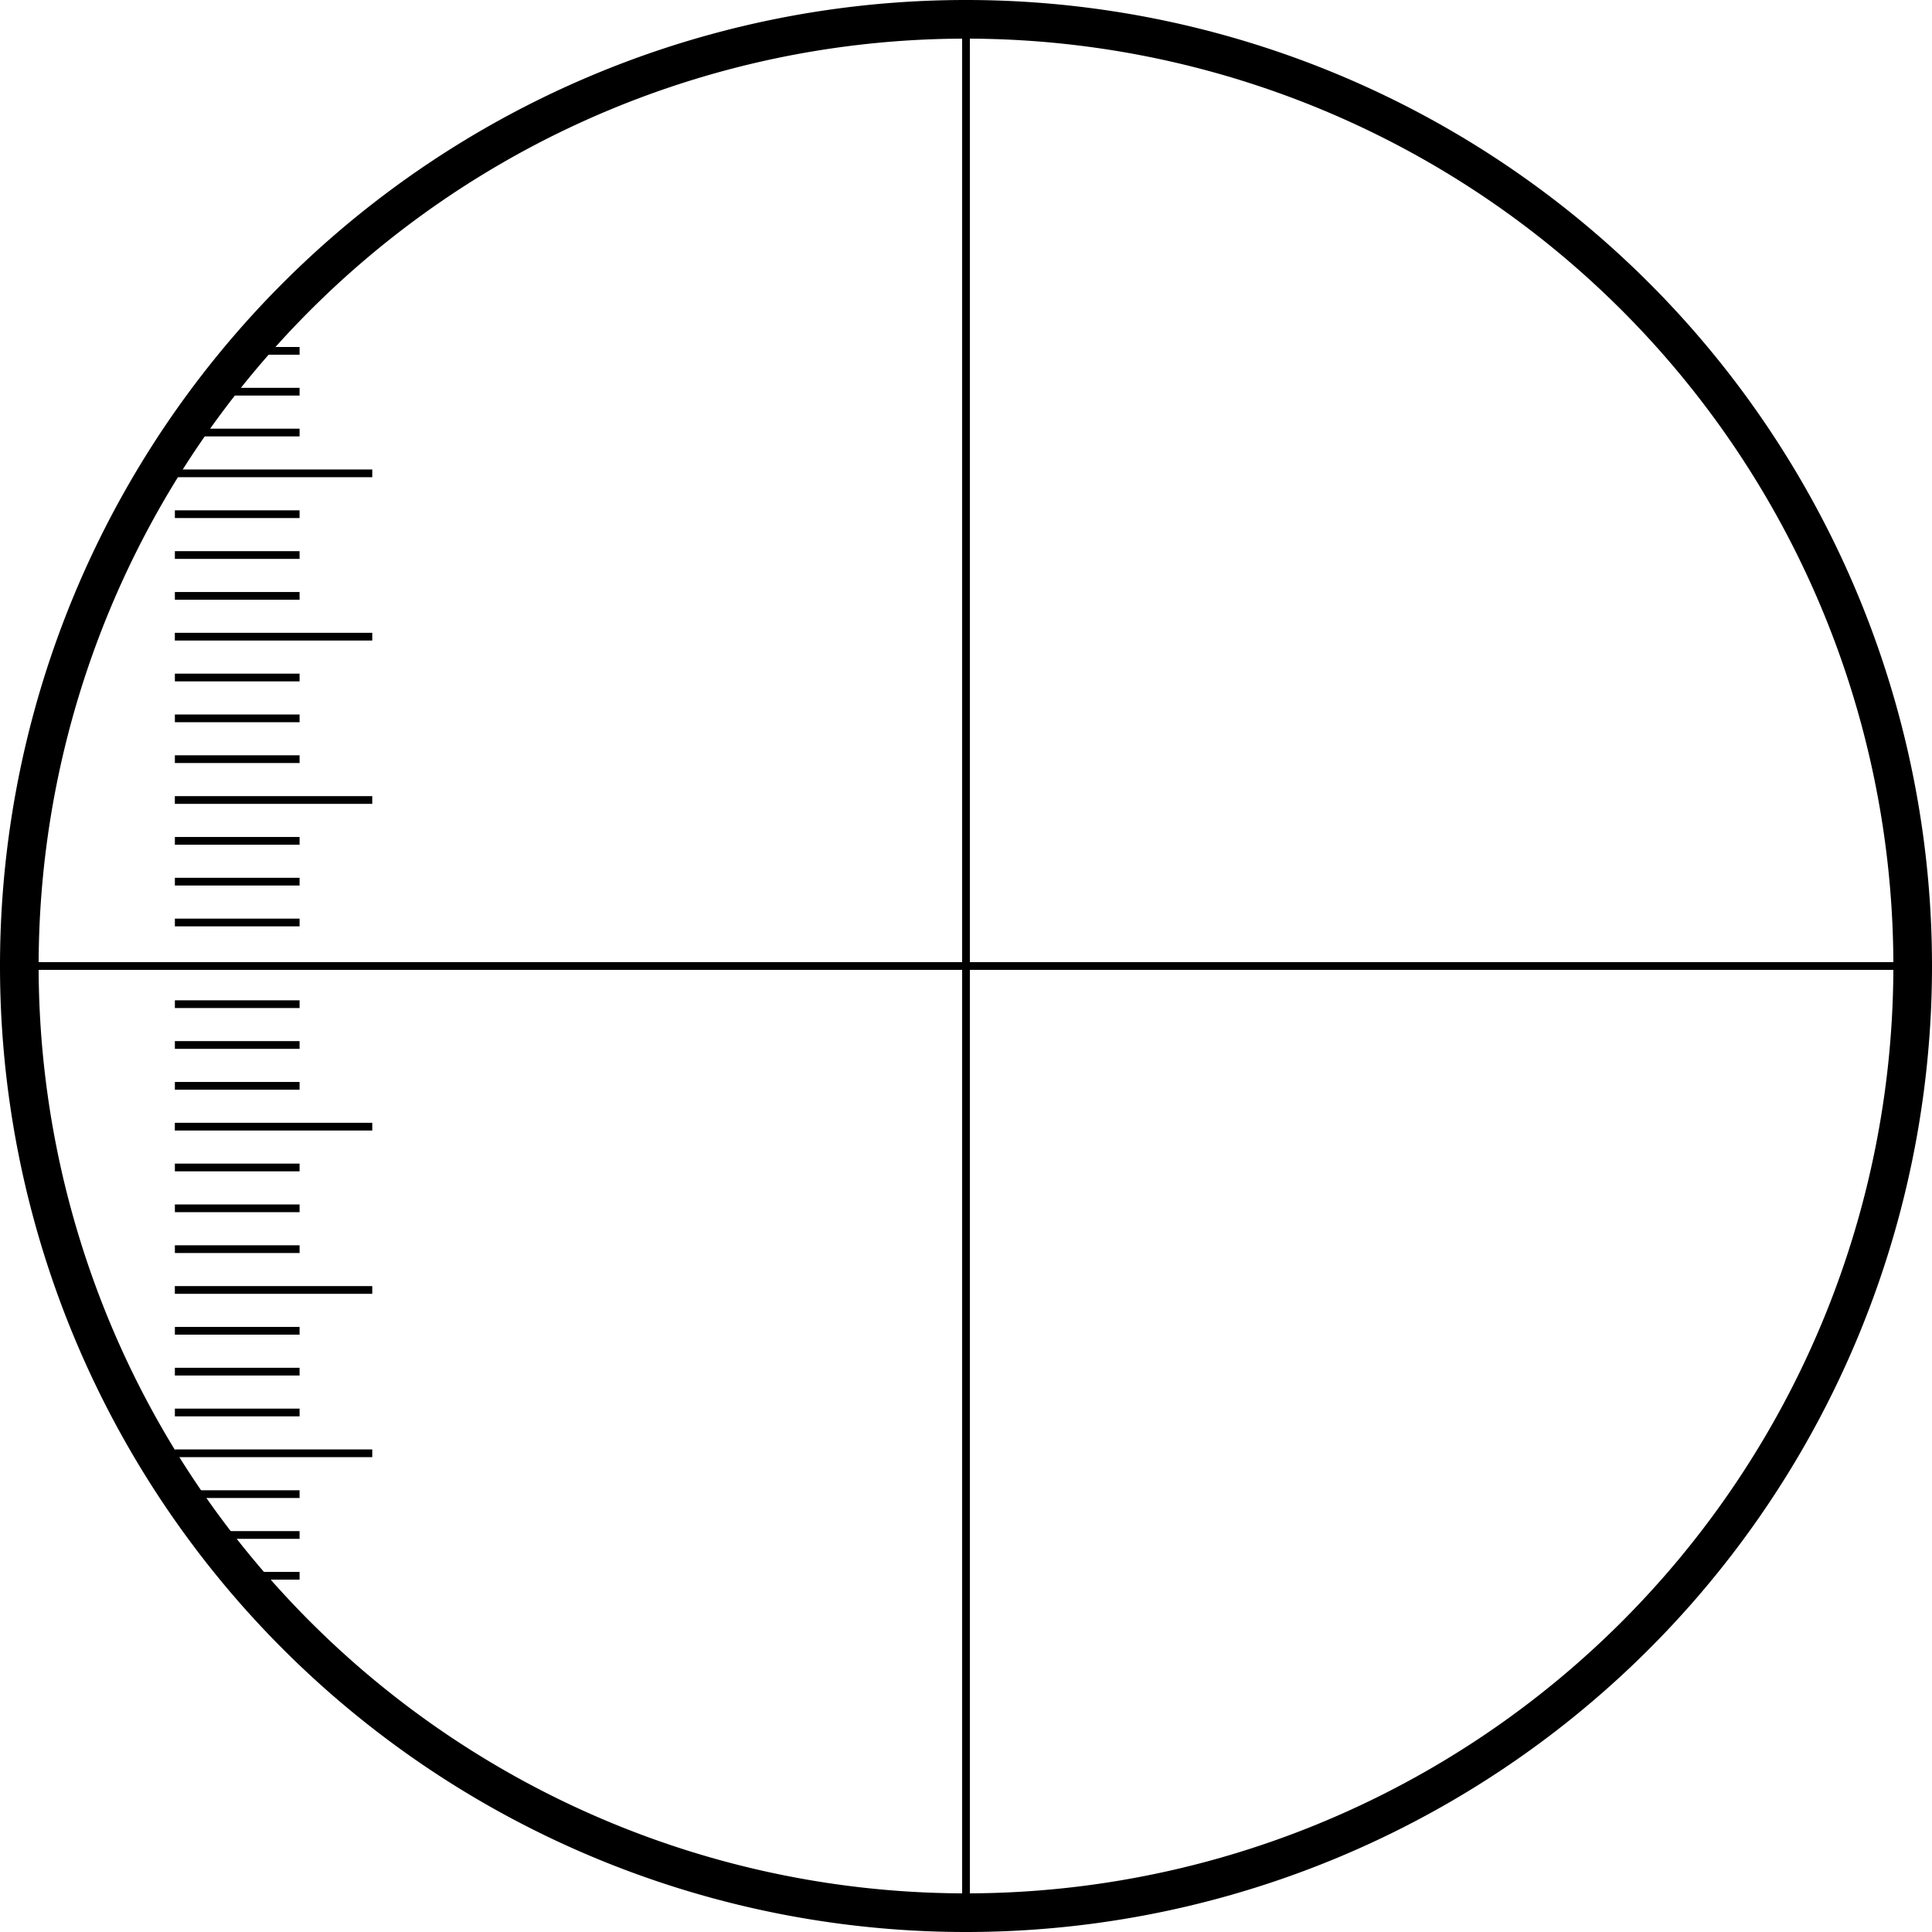 <?xml version="1.0" encoding="UTF-8" standalone="no"?>
<!-- Created with Inkscape (http://www.inkscape.org/) -->

<svg
   width="50mm"
   height="50mm"
   viewBox="0 0 50 50"
   version="1.1"
   id="svg1"
   xmlns="http://www.w3.org/2000/svg">
  <g
     id="layer1">
    <path
       id="path1"
       d="M 25,0 A 25,25 0 0 0 0,25 25,25 0 0 0 25,50 25,25 0 0 0 50,25 25,25 0 0 0 25,0 Z m 0,1 A 24,24 0 0 1 49,25 24,24 0 0 1 25,49 24,24 0 0 1 1,25 24,24 0 0 1 25,1 Z" />
    <rect
       id="rect2"
       width="0.2"
       height="48.957"
       x="24.9"
       y="0.43" />
    <rect
       id="rect2-2"
       width="0.2"
       height="48.957"
       x="24.9"
       y="-49.45"
       transform="rotate(90)" />
    <rect
       id="rect2-2-7"
       width="0.2"
       height="5.109"
       x="29.058"
       y="-9.634"
       transform="rotate(90)" />
    <rect
       id="rect2-2-7-6"
       width="0.2"
       height="3.227"
       x="28.001"
       y="-7.753"
       transform="rotate(90)" />
    <rect
       id="rect2-2-7-61"
       width="0.2"
       height="3.227"
       x="26.944"
       y="-7.753"
       transform="rotate(90)" />
    <rect
       id="rect2-2-7-2"
       width="0.2"
       height="3.227"
       x="25.888"
       y="-7.753"
       transform="rotate(90)" />
    <rect
       id="rect2-2-7-6-5"
       width="0.2"
       height="3.227"
       x="23.774"
       y="-7.753"
       transform="rotate(90)" />
    <rect
       id="rect2-2-7-61-9"
       width="0.2"
       height="3.227"
       x="22.717"
       y="-7.753"
       transform="rotate(90)" />
    <rect
       id="rect2-2-7-2-2"
       width="0.2"
       height="3.227"
       x="21.661"
       y="-7.753"
       transform="rotate(90)" />
    <rect
       id="rect2-2-7-73"
       width="0.2"
       height="5.109"
       x="20.604"
       y="-9.634"
       transform="rotate(90)" />
    <rect
       id="rect2-2-7-6-6"
       width="0.2"
       height="3.227"
       x="19.547"
       y="-7.753"
       transform="rotate(90)" />
    <rect
       id="rect2-2-7-61-1"
       width="0.2"
       height="3.227"
       x="18.491"
       y="-7.753"
       transform="rotate(90)" />
    <rect
       id="rect2-2-7-2-29"
       width="0.2"
       height="3.227"
       x="17.434"
       y="-7.753"
       transform="rotate(90)" />
    <rect
       id="rect2-2-7-4"
       width="0.2"
       height="5.109"
       x="16.377"
       y="-9.634"
       transform="rotate(90)" />
    <rect
       id="rect2-2-7-6-7"
       width="0.2"
       height="3.227"
       x="15.321"
       y="-7.753"
       transform="rotate(90)" />
    <rect
       id="rect2-2-7-61-8"
       width="0.2"
       height="3.227"
       x="14.264"
       y="-7.753"
       transform="rotate(90)" />
    <rect
       id="rect2-2-7-2-4"
       width="0.2"
       height="3.227"
       x="13.207"
       y="-7.753"
       transform="rotate(90)" />
    <rect
       id="rect2-2-7-6-5-1"
       width="0.2"
       height="1.109"
       x="40.681"
       y="-7.753"
       transform="rotate(90)" />
    <rect
       id="rect2-2-7-61-9-5"
       width="0.2"
       height="1.877"
       x="39.625"
       y="-7.753"
       transform="rotate(90)" />
    <rect
       id="rect2-2-7-2-2-5"
       width="0.2"
       height="3.227"
       x="38.568"
       y="-7.753"
       transform="rotate(90)" />
    <rect
       id="rect2-2-7-73-4"
       width="0.2"
       height="5.109"
       x="37.511"
       y="-9.634"
       transform="rotate(90)" />
    <rect
       id="rect2-2-7-6-6-7"
       width="0.2"
       height="3.227"
       x="36.455"
       y="-7.753"
       transform="rotate(90)" />
    <rect
       id="rect2-2-7-61-1-6"
       width="0.2"
       height="3.227"
       x="35.398"
       y="-7.753"
       transform="rotate(90)" />
    <rect
       id="rect2-2-7-2-29-5"
       width="0.2"
       height="3.227"
       x="34.341"
       y="-7.753"
       transform="rotate(90)" />
    <rect
       id="rect2-2-7-4-6"
       width="0.2"
       height="5.109"
       x="33.284"
       y="-9.634"
       transform="rotate(90)" />
    <rect
       id="rect2-2-7-6-7-9"
       width="0.2"
       height="3.227"
       x="32.228"
       y="-7.753"
       transform="rotate(90)" />
    <rect
       id="rect2-2-7-61-8-3"
       width="0.2"
       height="3.227"
       x="31.171"
       y="-7.753"
       transform="rotate(90)" />
    <rect
       id="rect2-2-7-2-4-7"
       width="0.2"
       height="3.227"
       x="30.114"
       y="-7.753"
       transform="rotate(90)" />
    <rect
       id="rect2-2-7-5"
       width="0.2"
       height="5.109"
       x="12.15"
       y="-9.634"
       transform="rotate(90)" />
    <rect
       id="rect2-2-7-6-4"
       width="0.2"
       height="3.227"
       x="11.094"
       y="-7.753"
       transform="rotate(90)" />
    <rect
       id="rect2-2-7-61-7"
       width="0.2"
       height="2.318"
       x="10.037"
       y="-7.753"
       transform="rotate(90)" />
    <rect
       id="rect2-2-7-2-44"
       width="0.2"
       height="1.342"
       x="8.98"
       y="-7.753"
       transform="rotate(90)" />
  </g>
</svg>
